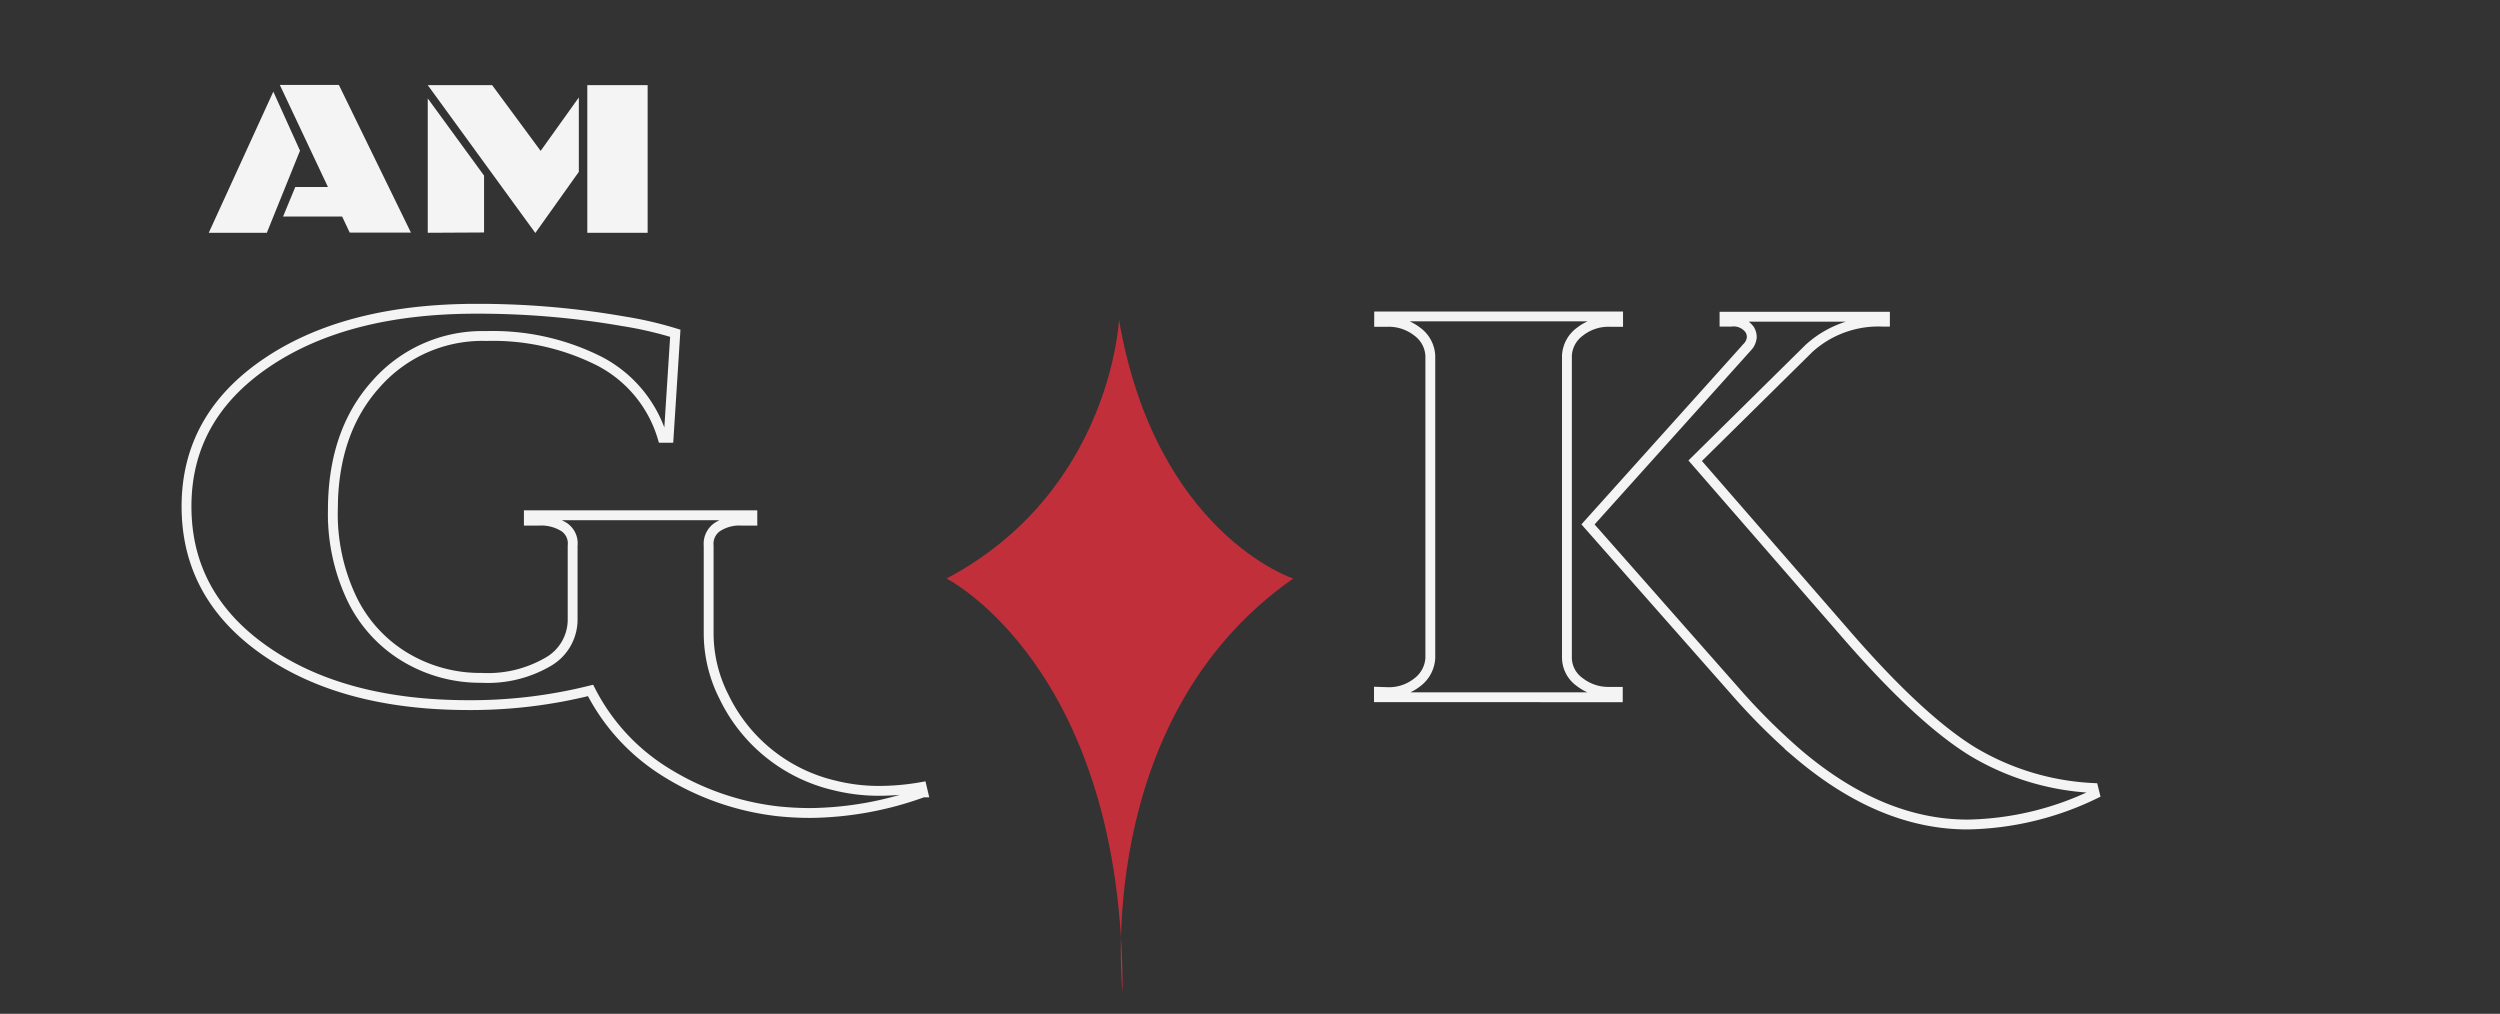 <svg id="Capa_1" data-name="Capa 1" xmlns="http://www.w3.org/2000/svg" viewBox="0 0 254 103"><rect x="0" y="0" width="254" height="103" fill="#333333" stroke="none"/><defs><style>.cls-1{fill:#f4f4f4;}.cls-2{fill:none;stroke:#f4f4f4;stroke-miterlimit:10;}.cls-3{fill:#c1303a;}</style></defs><title>am-gik-borders</title><path class="cls-1" d="M27.11,23.65H21.21L27.77,9.31l2.71,6ZM34.76,22h-6L30,19h3.32L28.43,8.63h6l7.32,15H35.53Z"/><path class="cls-1" d="M43.46,23.65V10l5.72,7.84v5.78Zm0-15H50l4.93,6.68,3.88-5.43v7.56l-4.42,6.21Zm16.21,15v-15H65.8v15Z"/><path class="cls-2" d="M82.32,82.6a31.83,31.83,0,0,1-3.25-.17,27.34,27.34,0,0,1-11.7-4.15A20.91,20.91,0,0,1,60,70.15a50.14,50.14,0,0,1-12.38,1.49q-12.79,0-20.73-5.56T18.95,51.45q0-9.07,8.12-14.58t21.38-5.5a85.81,85.81,0,0,1,14.88,1.27,38.13,38.13,0,0,1,5.28,1.22l-.68,10.62h-.61a12.87,12.87,0,0,0-6.39-7.77,24,24,0,0,0-11.53-2.57A14.38,14.38,0,0,0,38.22,39q-4.4,4.87-4.4,12.83a20,20,0,0,0,1.89,8.91,14,14,0,0,0,5.41,6,14.78,14.78,0,0,0,7.81,2.13,12.15,12.15,0,0,0,6.76-1.63A4.94,4.94,0,0,0,58.18,63V55.44a2,2,0,0,0-.85-1.88,4.38,4.38,0,0,0-2.6-.66h-1v-.55H76.44v.55H75.36a4.09,4.09,0,0,0-2.5.66A2.06,2.06,0,0,0,72,55.44v9a14.25,14.25,0,0,0,1.56,6.36,16.67,16.67,0,0,0,11.23,9,18.53,18.53,0,0,0,4.46.55,25,25,0,0,0,4.4-.39l.13.55A34.48,34.48,0,0,1,82.32,82.6Z"/><path class="cls-3" d="M113.69,32.5s-.8,17.42-17.52,26.28c0,0,18,9.09,17.88,42,0,0-3.18-27.67,17.34-42C131.4,58.78,117.45,54.25,113.69,32.5Z"/><path class="cls-2" d="M141,70.32a4.6,4.6,0,0,0,3-1,3.3,3.3,0,0,0,1.32-2.46V36.13A3.22,3.22,0,0,0,144,33.7a4.69,4.69,0,0,0-3-1h-.88v-.55h24.28v.55h-.88a4.68,4.68,0,0,0-3,1,3.21,3.21,0,0,0-1.32,2.43v30.7a3.06,3.06,0,0,0,1.29,2.46,4.73,4.73,0,0,0,3,1h.88v.55H140.1v-.55Zm71.83,10.35a30.72,30.72,0,0,1-12.92,3.1q-8.79,0-17.25-7.19a64.38,64.38,0,0,1-6.43-6.42L161.34,53.28l16.17-18a1.62,1.62,0,0,0,.47-1,1.45,1.45,0,0,0-.2-.77,2,2,0,0,0-1.89-.83h-.68v-.5h16.3v.5h-.27a10.48,10.48,0,0,0-7.44,2.71L172.23,46.81l15.49,17.81q7.37,8.46,12.68,11.73a26.25,26.25,0,0,0,12.28,3.71Z"/></svg>